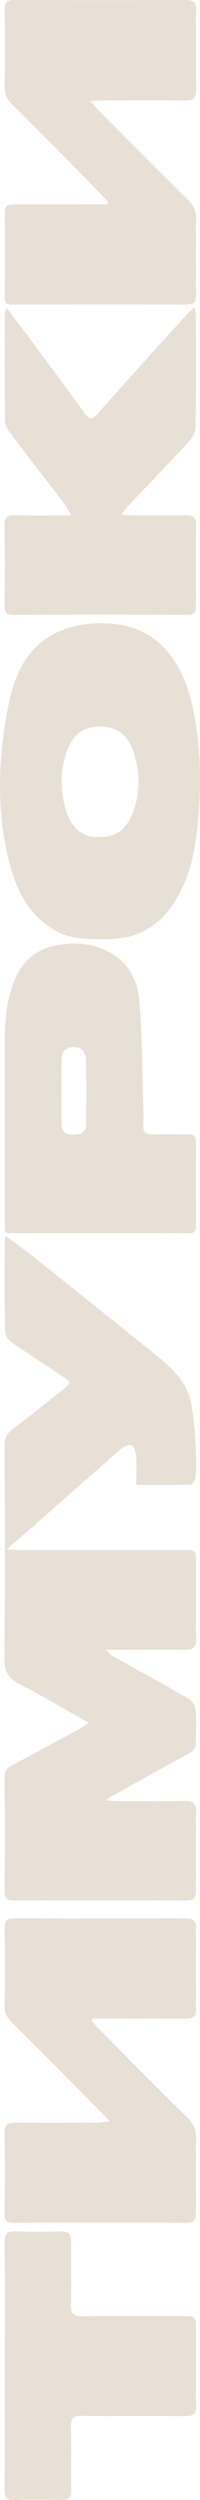 <svg width="16" height="200" viewBox="0 0 16 200" fill="none" xmlns="http://www.w3.org/2000/svg">
<path fill-rule="evenodd" clip-rule="evenodd" d="M4.635 50.557C2.249 51.648 1.2 53.846 0.704 56.279C0.285 58.322 0.023 60.493 0.006 62.525C-0.031 64.952 0.251 67.362 0.941 69.697C1.519 71.658 2.526 73.306 4.301 74.377C5.593 75.154 7.004 75.144 8.424 75.132C8.508 75.132 8.593 75.131 8.677 75.131C11.285 75.116 13.098 73.815 14.324 71.542C15.521 69.324 15.78 66.868 15.934 64.408C16.1 61.791 15.966 59.178 15.424 56.608C15.119 55.167 14.615 53.796 13.754 52.585C12.158 50.341 9.886 49.718 7.352 49.884C6.434 49.946 5.476 50.175 4.635 50.56L4.635 50.557ZM10.561 59.836C11.248 61.611 11.274 63.451 10.544 65.211C10.088 66.315 9.227 67.028 7.942 66.955C6.656 67.063 5.718 66.253 5.302 64.906C4.786 63.229 4.777 61.527 5.447 59.865C5.909 58.721 6.716 58.136 7.95 58.124C9.201 58.115 10.108 58.68 10.558 59.839L10.561 59.836Z" fill="#E8E0D5"/>
<path d="M0.405 106.565C0.41 106.844 0.673 107.208 0.921 107.38C1.833 108.015 2.761 108.627 3.689 109.238L3.692 109.24L3.692 109.24L3.693 109.241L3.693 109.241C4.133 109.531 4.573 109.82 5.011 110.113C5.718 110.584 5.718 110.625 5.006 111.193C4.677 111.453 4.349 111.715 4.021 111.977L4.021 111.977C3.009 112.785 1.997 113.593 0.963 114.371C0.507 114.714 0.371 115.087 0.371 115.643C0.373 116.334 0.375 117.025 0.377 117.716L0.377 117.716C0.394 122.695 0.41 127.677 0.348 132.655C0.334 133.776 0.718 134.306 1.639 134.774C2.904 135.42 4.136 136.128 5.409 136.858C5.961 137.175 6.52 137.496 7.092 137.819C7 137.883 6.92 137.941 6.846 137.994L6.846 137.994L6.845 137.994C6.692 138.105 6.57 138.193 6.439 138.264C5.605 138.718 4.77 139.171 3.935 139.623L3.933 139.625L3.932 139.625L3.932 139.625C2.987 140.137 2.043 140.649 1.1 141.163C1.085 141.171 1.069 141.18 1.054 141.188L1.052 141.189L1.047 141.192L1.045 141.193C0.682 141.389 0.357 141.565 0.362 142.152C0.402 145.206 0.391 148.259 0.371 151.315C0.368 151.859 0.55 152.04 1.063 152.04C5.678 152.031 10.293 152.031 14.908 152.04C15.476 152.04 15.701 151.842 15.689 151.231C15.658 149.147 15.655 147.063 15.689 144.979C15.704 144.251 15.421 144.068 14.766 144.079C13.342 144.107 11.918 144.1 10.494 144.093L10.494 144.093C10.119 144.091 9.744 144.089 9.37 144.088C9.218 144.088 9.067 144.074 8.868 144.056C8.752 144.045 8.62 144.033 8.463 144.021C8.572 143.947 8.646 143.894 8.701 143.854C8.773 143.802 8.813 143.773 8.857 143.75C9.306 143.5 9.754 143.249 10.203 142.998L10.204 142.997L10.204 142.997L10.204 142.997C11.829 142.088 13.454 141.179 15.091 140.29C15.524 140.054 15.706 139.772 15.687 139.271C15.674 138.93 15.678 138.588 15.683 138.247C15.689 137.763 15.696 137.28 15.652 136.803C15.624 136.488 15.382 136.072 15.119 135.918C13.709 135.099 12.285 134.305 10.862 133.511C10.211 133.148 9.56 132.785 8.911 132.419C8.836 132.379 8.774 132.313 8.674 132.206C8.617 132.146 8.548 132.072 8.458 131.983L9.435 131.983C9.989 131.983 10.542 131.982 11.095 131.981L11.097 131.981C12.342 131.978 13.586 131.976 14.831 131.986C15.453 131.992 15.706 131.776 15.692 131.092C15.665 129.697 15.67 128.301 15.674 126.905L15.674 126.904C15.677 126.264 15.679 125.625 15.678 124.986C15.678 124.022 15.655 124.002 14.729 124.002L1.522 124.002C1.345 124.002 1.167 123.991 0.93 123.975L0.929 123.975L0.929 123.975L0.928 123.975C0.808 123.967 0.672 123.959 0.513 123.95C0.741 123.755 0.947 123.579 1.14 123.416L1.141 123.415L1.142 123.414C1.474 123.133 1.765 122.886 2.05 122.634C2.792 121.981 3.533 121.326 4.275 120.672C6.079 119.079 7.883 117.486 9.698 115.908C9.917 115.716 10.35 115.532 10.544 115.631C10.749 115.736 10.869 116.178 10.889 116.481C10.923 117.002 10.916 117.523 10.909 118.073C10.906 118.307 10.903 118.546 10.903 118.792C11.245 118.792 11.582 118.793 11.914 118.794C13.059 118.797 14.155 118.8 15.25 118.766C15.396 118.76 15.641 118.393 15.652 118.181C15.701 117.36 15.718 116.531 15.661 115.71L15.656 115.631C15.58 114.501 15.505 113.364 15.29 112.258C14.954 110.523 13.722 109.408 12.443 108.375C9.164 105.735 5.881 103.104 2.591 100.479C2.148 100.124 1.691 99.786 1.214 99.433C0.964 99.248 0.708 99.059 0.445 98.861C0.431 98.957 0.418 99.031 0.408 99.09C0.392 99.185 0.382 99.243 0.382 99.3C0.381 99.785 0.38 100.27 0.379 100.755C0.375 102.694 0.37 104.633 0.402 106.571L0.405 106.565Z" fill="#E8E0D5"/>
<path d="M0.371 154.234C0.396 156.295 0.402 158.356 0.368 160.413C0.356 161.004 0.559 161.409 0.955 161.805C3.012 163.855 5.057 165.919 7.102 167.982C7.442 168.326 7.783 168.67 8.124 169.014C8.234 169.125 8.34 169.239 8.475 169.387C8.56 169.479 8.657 169.584 8.774 169.71C8.608 169.727 8.465 169.746 8.337 169.762C8.102 169.792 7.917 169.816 7.731 169.817C5.53 169.826 3.329 169.832 1.129 169.817C0.604 169.815 0.362 169.966 0.368 170.563C0.396 172.743 0.393 174.925 0.368 177.105C0.362 177.644 0.53 177.824 1.06 177.821C5.675 177.807 10.29 177.804 14.905 177.821C15.493 177.821 15.692 177.621 15.686 177.021C15.661 175.059 15.649 173.095 15.692 171.133C15.706 170.423 15.501 169.913 14.999 169.419C13.127 167.573 11.274 165.708 9.421 163.843L9.415 163.836C8.911 163.33 8.408 162.823 7.904 162.317C7.767 162.179 7.64 162.028 7.513 161.877C7.453 161.806 7.393 161.735 7.332 161.665C7.36 161.607 7.389 161.546 7.414 161.487L8.241 161.487C8.852 161.487 9.463 161.486 10.075 161.485C11.664 161.482 13.253 161.479 14.843 161.496C15.441 161.502 15.695 161.324 15.686 160.672C15.658 158.539 15.661 156.406 15.686 154.275C15.692 153.664 15.45 153.469 14.885 153.469C10.293 153.48 5.704 153.48 1.112 153.469C0.564 153.469 0.362 153.658 0.371 154.231L0.371 154.234Z" fill="#E8E0D5"/>
<path d="M0.373 0.806C0.365 0.213 0.544 7.62703e-05 1.137 7.62443e-05L1.143 0.003C5.732 0.018 10.319 0.018 14.908 0.003C15.49 7.5617e-05 15.698 0.23 15.692 0.821C15.669 2.951 15.664 5.085 15.692 7.215C15.701 7.873 15.43 8.045 14.84 8.039C13.111 8.023 11.384 8.027 9.656 8.031C9.185 8.032 8.713 8.033 8.241 8.033C8.06 8.033 7.879 8.046 7.637 8.063L7.636 8.063C7.513 8.072 7.373 8.082 7.209 8.091C7.326 8.22 7.426 8.33 7.515 8.429L7.516 8.43C7.677 8.61 7.804 8.75 7.936 8.883L8.537 9.487C10.711 11.673 12.886 13.859 15.074 16.032C15.512 16.465 15.706 16.919 15.695 17.557C15.655 19.542 15.664 21.53 15.689 23.515C15.698 24.129 15.512 24.37 14.88 24.37C10.245 24.35 5.607 24.356 0.972 24.37C0.544 24.37 0.379 24.248 0.379 23.803C0.393 21.527 0.396 19.248 0.379 16.972C0.373 16.41 0.676 16.349 1.103 16.349C2.585 16.353 4.068 16.351 5.55 16.35C6.291 16.349 7.032 16.349 7.773 16.349L8.589 16.349C8.597 16.314 8.606 16.278 8.616 16.242L8.624 16.211C8.63 16.186 8.637 16.161 8.643 16.136C8.357 15.841 8.072 15.544 7.786 15.247L7.784 15.245L7.783 15.244C7.164 14.6 6.545 13.956 5.918 13.322C4.259 11.642 2.603 9.966 0.926 8.307C0.524 7.908 0.362 7.492 0.371 6.91C0.405 4.875 0.402 2.841 0.373 0.806Z" fill="#E8E0D5"/>
<path d="M13.777 26.45L13.799 26.425C14.171 26.014 14.542 25.602 14.914 25.191L14.905 25.194C15.01 25.08 15.125 24.977 15.272 24.845L15.272 24.844C15.363 24.763 15.465 24.671 15.584 24.559C15.598 24.686 15.613 24.792 15.625 24.885C15.649 25.066 15.666 25.197 15.666 25.328C15.667 25.914 15.668 26.5 15.669 27.086C15.674 29.432 15.678 31.779 15.647 34.124C15.644 34.508 15.436 34.971 15.176 35.253C14.077 36.451 12.958 37.628 11.839 38.806L11.838 38.806L11.836 38.808C11.314 39.358 10.791 39.908 10.271 40.46C10.164 40.574 10.068 40.699 9.944 40.859L9.943 40.861L9.941 40.863C9.87 40.956 9.789 41.06 9.692 41.182C9.849 41.19 9.981 41.199 10.098 41.207C10.3 41.221 10.455 41.231 10.61 41.231L11.087 41.233L11.091 41.233C12.374 41.239 13.658 41.244 14.94 41.231C15.478 41.225 15.687 41.426 15.681 42.002C15.655 44.159 15.658 46.316 15.681 48.473C15.687 49.02 15.493 49.186 14.979 49.186C10.319 49.171 5.658 49.171 0.998 49.186C0.485 49.186 0.362 48.982 0.368 48.496C0.388 46.339 0.396 44.183 0.365 42.026C0.356 41.429 0.53 41.214 1.123 41.225C2.149 41.246 3.177 41.242 4.265 41.238C4.727 41.236 5.201 41.234 5.69 41.234C5.614 41.102 5.55 40.983 5.491 40.872L5.49 40.872C5.37 40.648 5.271 40.464 5.145 40.3C4.555 39.525 3.96 38.752 3.366 37.98L3.363 37.976C2.501 36.855 1.638 35.733 0.787 34.604C0.584 34.336 0.399 33.969 0.396 33.646C0.375 31.52 0.378 29.394 0.38 27.268C0.381 26.559 0.382 25.85 0.382 25.142C0.382 25.057 0.394 24.972 0.406 24.888C0.411 24.856 0.415 24.824 0.419 24.792C0.476 24.757 0.53 24.725 0.587 24.693C0.884 25.091 1.182 25.488 1.48 25.886L1.482 25.889C1.979 26.552 2.477 27.216 2.97 27.883C3.205 28.202 3.441 28.52 3.676 28.838C4.708 30.233 5.74 31.628 6.747 33.041C7.135 33.585 7.377 33.585 7.819 33.085C9.79 30.86 11.783 28.655 13.776 26.451L13.776 26.45L13.777 26.45Z" fill="#E8E0D5"/>
<path fill-rule="evenodd" clip-rule="evenodd" d="M1.206 78.318C0.516 79.942 0.379 81.668 0.379 83.414C0.381 86.598 0.38 89.781 0.38 92.964C0.379 94.556 0.379 96.148 0.379 97.74C0.379 97.932 0.39 98.126 0.4 98.315C0.405 98.404 0.41 98.492 0.413 98.578C0.462 98.592 0.502 98.606 0.536 98.617C0.595 98.637 0.637 98.651 0.678 98.651C2.052 98.652 3.426 98.652 4.801 98.653C8.231 98.653 11.662 98.654 15.091 98.663C15.521 98.663 15.678 98.5 15.675 98.069C15.666 95.839 15.661 93.61 15.678 91.38C15.681 90.897 15.493 90.74 15.048 90.746C14.543 90.754 14.037 90.752 13.531 90.75L13.53 90.75C13.065 90.748 12.601 90.746 12.138 90.752C11.656 90.757 11.445 90.551 11.465 90.053C11.485 89.52 11.485 88.985 11.465 88.452C11.438 87.641 11.419 86.83 11.4 86.018C11.354 84 11.307 81.982 11.134 79.977C10.997 78.373 10.219 76.956 8.711 76.161C7.417 75.477 6.077 75.346 4.621 75.608C2.962 75.905 1.853 76.79 1.2 78.324L1.206 78.318ZM6.873 84.788C6.918 86.578 6.91 88.368 6.881 90.158C6.878 90.347 6.63 90.647 6.445 90.694C6.089 90.784 5.678 90.801 5.328 90.705C5.145 90.656 4.94 90.303 4.929 90.076C4.895 89.439 4.9 88.798 4.905 88.157C4.907 87.927 4.909 87.696 4.909 87.466L4.917 87.466C4.917 87.205 4.916 86.943 4.914 86.682C4.91 86.072 4.907 85.462 4.923 84.855C4.943 84.078 5.219 83.801 5.858 83.769C6.573 83.734 6.858 84.203 6.873 84.791L6.873 84.788Z" fill="#E8E0D5"/>
<path d="M0.385 186.643C0.389 184.254 0.393 181.863 0.368 179.475L0.368 179.478C0.359 178.762 0.533 178.473 1.274 178.508C2.477 178.561 3.686 178.54 4.892 178.514C5.473 178.5 5.698 178.738 5.693 179.326C5.685 180.041 5.688 180.757 5.69 181.473C5.694 182.453 5.697 183.432 5.675 184.411C5.661 185.075 5.881 185.305 6.531 185.299C8.646 185.278 10.761 185.283 12.876 185.287C13.48 185.288 14.085 185.289 14.689 185.29C15.652 185.293 15.678 185.322 15.678 186.323C15.679 186.959 15.677 187.595 15.675 188.231C15.671 189.629 15.667 191.028 15.692 192.427C15.706 193.117 15.458 193.297 14.826 193.291C13.543 193.28 12.261 193.281 10.979 193.283C9.494 193.284 8.01 193.285 6.525 193.268C5.875 193.262 5.661 193.46 5.675 194.129C5.697 195.037 5.694 195.945 5.69 196.853C5.688 197.641 5.685 198.428 5.698 199.214C5.71 199.825 5.49 200.015 4.911 200C3.634 199.965 2.357 199.962 1.08 200C0.499 200.018 0.368 199.788 0.371 199.237C0.388 196.749 0.386 194.26 0.383 191.772C0.383 190.942 0.382 190.113 0.382 189.283C0.382 188.403 0.383 187.523 0.385 186.643Z" fill="#E8E0D5"/>
</svg>
